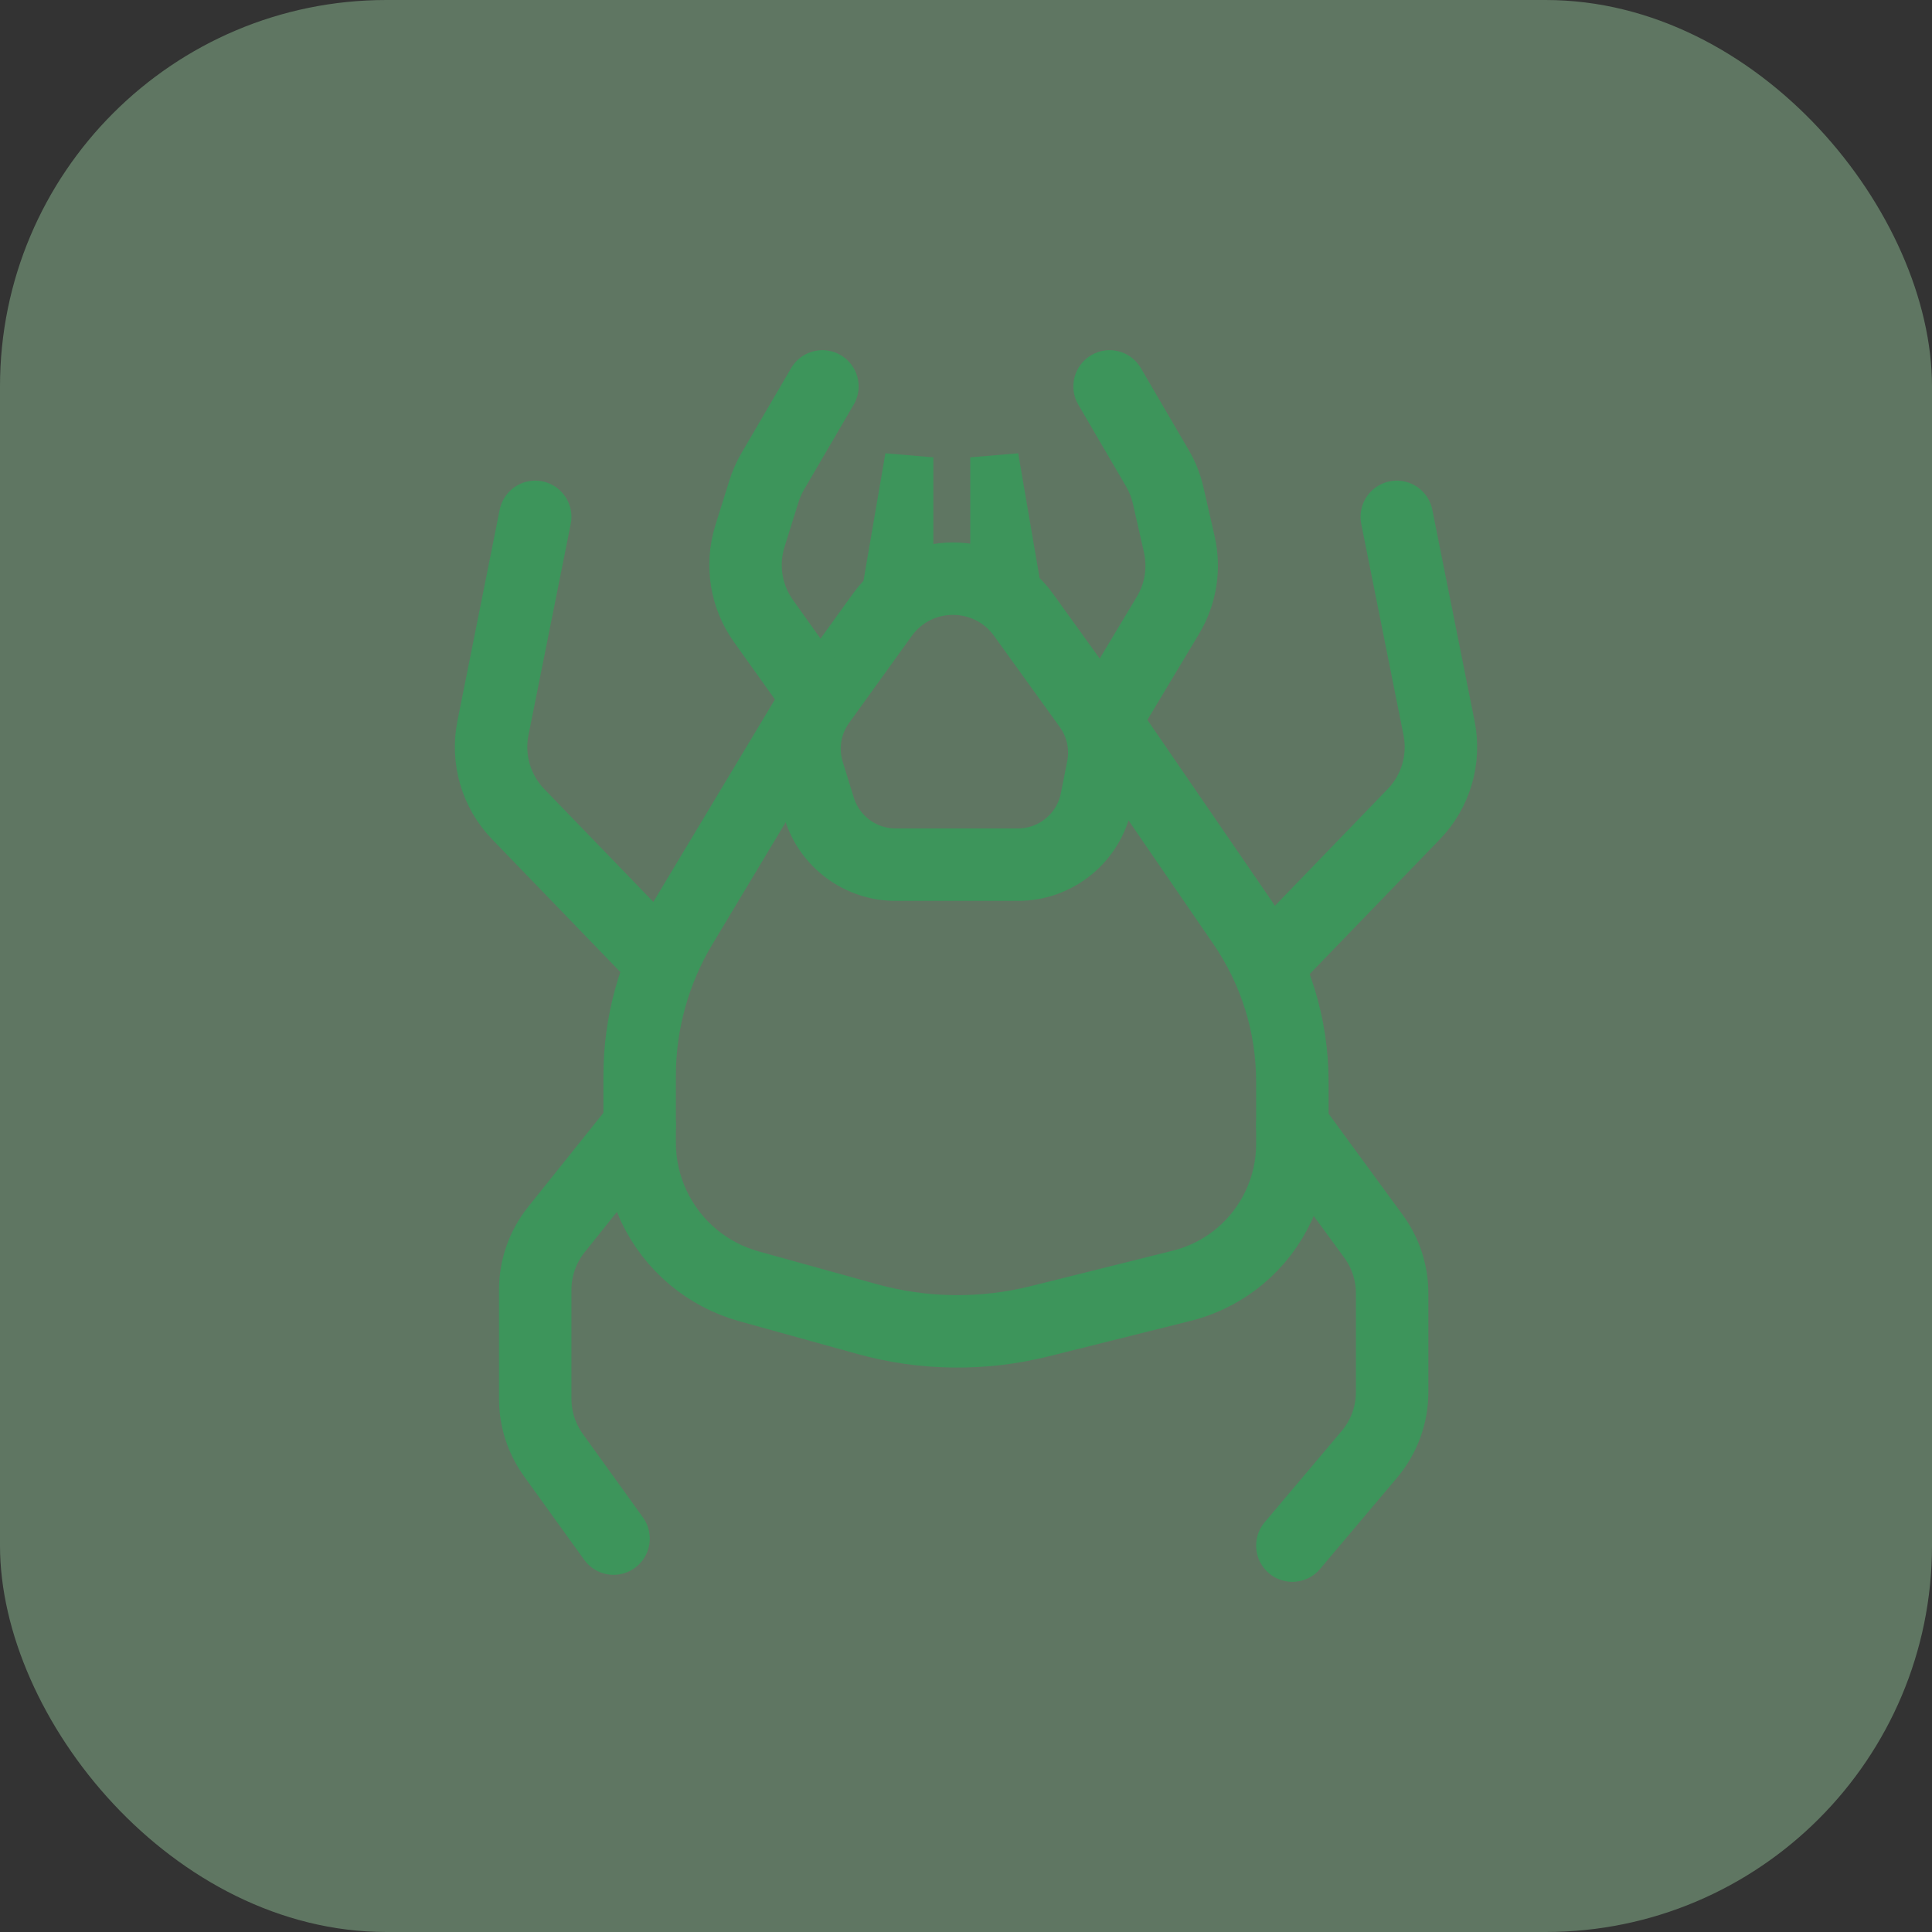 <svg width="40" height="40" viewBox="0 0 40 40" fill="none" xmlns="http://www.w3.org/2000/svg">
<rect x="0" y="0" width="40" height="40" fill="#333333" stroke="none"/>
<rect width="40" height="40" rx="8" fill="#B9FFC4" fill-opacity="0.33"/>
<path d="M26.757 23.303L28.436 25.595C28.688 25.938 28.823 26.352 28.823 26.777V28.82C28.823 29.292 28.656 29.749 28.352 30.11L26.757 32" stroke="#3D955B" stroke-width="1.5" stroke-linecap="round"/>
<path d="M13.243 23.303L11.52 25.456C11.236 25.81 11.081 26.251 11.081 26.706V28.959C11.081 29.378 11.213 29.787 11.459 30.128L12.703 31.855" stroke="#3D955B" stroke-width="1.5" stroke-linecap="round"/>
<path d="M22.551 14.616L21.191 12.729C20.472 11.731 18.987 11.731 18.268 12.729L16.969 14.532C16.665 14.954 16.577 15.493 16.73 15.99L16.961 16.736C17.176 17.429 17.817 17.902 18.543 17.902H21.075C21.864 17.902 22.544 17.345 22.699 16.571L22.831 15.909C22.922 15.458 22.82 14.989 22.551 14.616Z" stroke="#3D955B" stroke-width="1.5"/>
<path d="M17.027 14.301L14.104 19.168C13.541 20.107 13.243 21.18 13.243 22.275V23.657C13.243 24.573 13.651 25.442 14.355 26.029V26.029C14.691 26.308 15.083 26.514 15.504 26.631L17.952 27.31C19.117 27.633 20.347 27.649 21.52 27.356L24.464 26.621C24.906 26.511 25.317 26.302 25.667 26.011V26.011C26.357 25.436 26.757 24.583 26.757 23.685V22.395C26.757 21.227 26.403 20.087 25.742 19.124L22.432 14.301" stroke="#3D955B" stroke-width="1.5"/>
<path d="M23.621 7.622C23.412 7.264 22.952 7.143 22.595 7.352C22.237 7.561 22.116 8.021 22.325 8.378L23.621 7.622ZM23.963 9.694L23.315 10.072L23.963 9.694ZM24.18 12.741L24.823 13.127L24.18 12.741ZM24.416 11.266L23.684 11.433L24.416 11.266ZM23.616 15.137L24.823 13.127L23.537 12.354L22.33 14.365L23.616 15.137ZM25.147 11.1L24.917 10.092L23.455 10.425L23.684 11.433L25.147 11.1ZM24.61 9.316L23.621 7.622L22.325 8.378L23.315 10.072L24.61 9.316ZM24.917 10.092C24.855 9.819 24.752 9.557 24.61 9.316L23.315 10.072C23.379 10.182 23.426 10.301 23.455 10.425L24.917 10.092ZM24.823 13.127C25.189 12.518 25.305 11.792 25.147 11.1L23.684 11.433C23.756 11.748 23.704 12.078 23.537 12.354L24.823 13.127Z" fill="#3D955B"/>
<path d="M16.884 14.367L15.808 12.859C15.444 12.35 15.34 11.7 15.526 11.102L15.815 10.177C15.86 10.032 15.921 9.893 15.997 9.762L17.027 8" stroke="#3D955B" stroke-width="1.5" stroke-linecap="round"/>
<path d="M26.471 19.755L29.271 16.856C29.728 16.384 29.923 15.717 29.794 15.074L28.919 10.701" stroke="#3D955B" stroke-width="1.5" stroke-linecap="round"/>
<path d="M13.529 19.755L10.728 16.856C10.272 16.384 10.077 15.717 10.206 15.074L11.081 10.701" stroke="#3D955B" stroke-width="1.5" stroke-linecap="round"/>
<path d="M18.824 9.469V12.408L18.235 12.898L18.824 9.469Z" stroke="#3D955B"/>
<path d="M20.588 9.469V12.408L21.176 12.898L20.882 11.184L20.588 9.469Z" stroke="#3D955B"/>
</svg>
